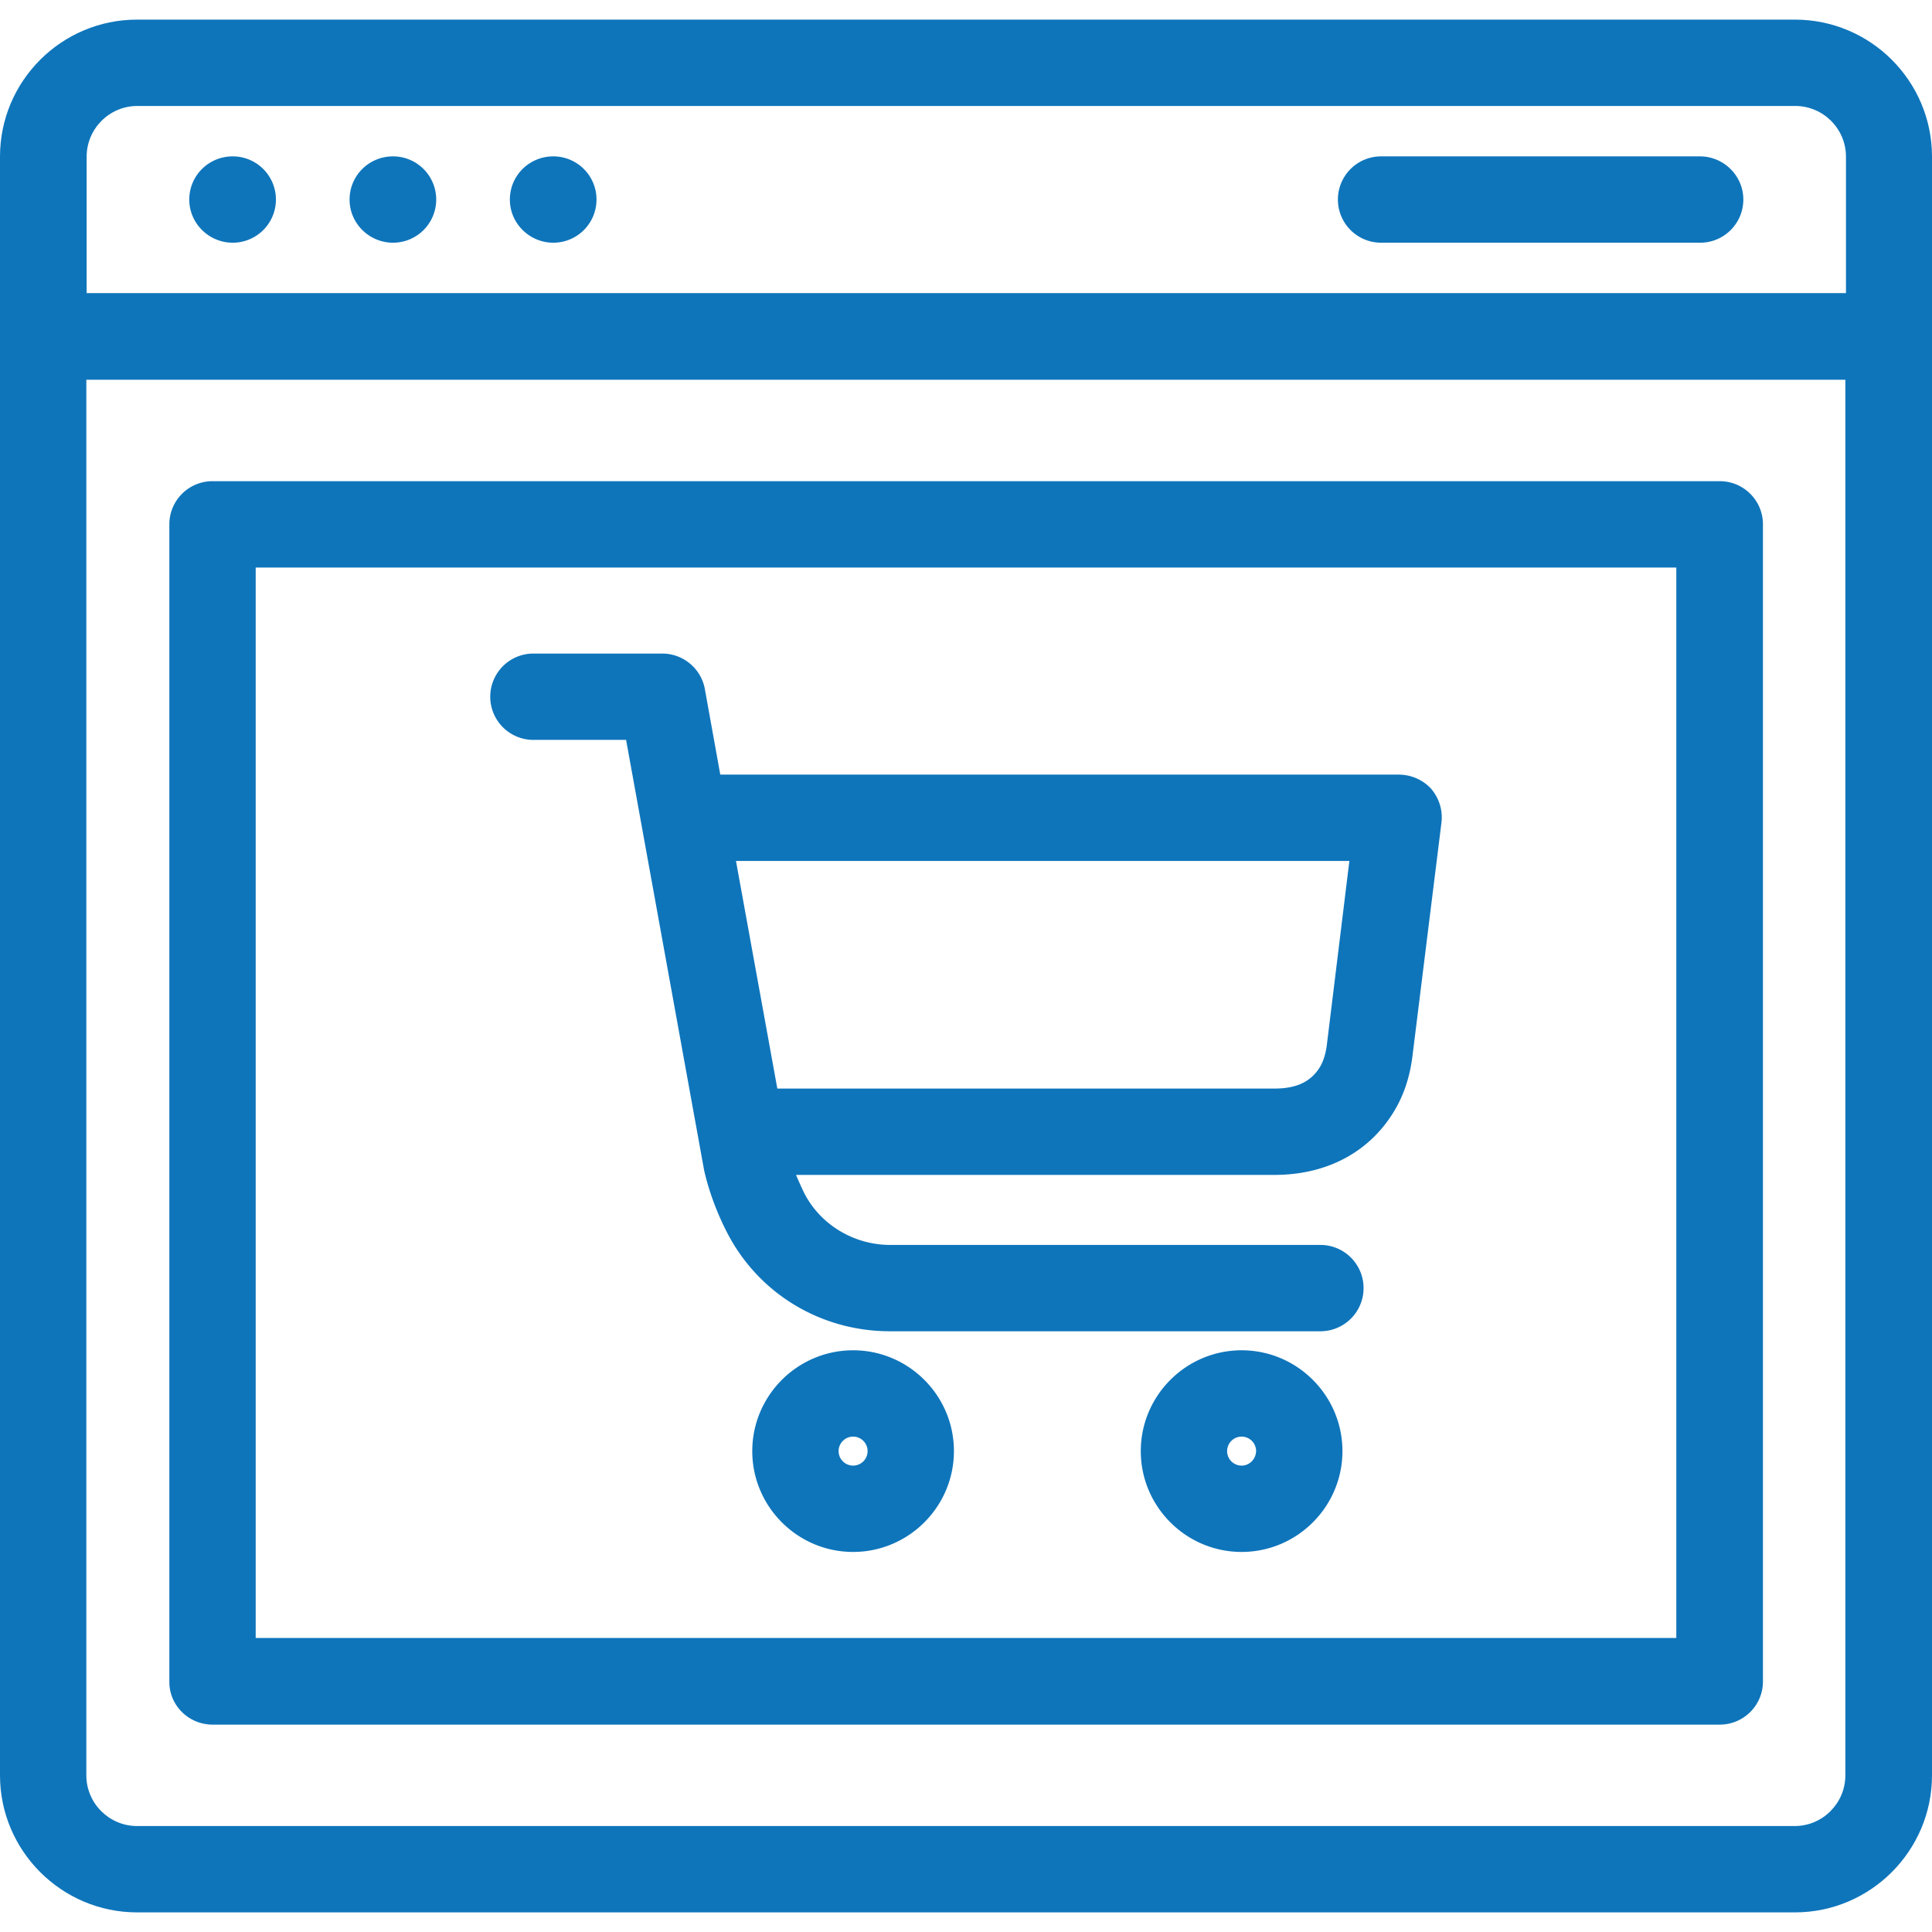 <svg xmlns="http://www.w3.org/2000/svg" xmlns:svgjs="http://svgjs.com/svgjs" xmlns:xlink="http://www.w3.org/1999/xlink" width="288" height="288"><svg xmlns="http://www.w3.org/2000/svg" width="288" height="288" viewBox="0 0 64 64"><path fill="#0e75bb" d="M46.33 25.66H23.86l-.51-2.83c-.12-.68-.72-1.18-1.41-1.18h-4.27a1.43 1.43 0 1 0 0 2.86h3.07l2.58 14.23c.02.1.21 1 .74 2.04 1.03 2.05 3.11 3.32 5.42 3.32h14.26a1.43 1.43 0 1 0 0-2.86H29.49c-1.21 0-2.33-.68-2.86-1.74-.1-.21-.19-.41-.26-.58h15.85c1.68 0 3.07-.71 3.9-2.01.36-.56.58-1.2.67-1.93l.96-7.73c.05-.41-.08-.82-.35-1.13-.27-.29-.66-.46-1.07-.46zm-2.38 8.98c-.04.29-.12.54-.24.73-.3.47-.77.69-1.49.69H25.75l-1.37-7.54H44.7l-.75 6.12zM28.26 44.73c-1.84 0-3.34 1.5-3.34 3.34 0 1.84 1.5 3.34 3.34 3.34 1.84 0 3.34-1.5 3.34-3.34 0-1.84-1.5-3.34-3.34-3.34zm0 3.82a.48.48 0 1 1 0-.96.48.48 0 0 1 0 .96zm12.87-3.82c-1.84 0-3.34 1.5-3.34 3.34 0 1.84 1.5 3.34 3.34 3.34 1.84 0 3.34-1.5 3.34-3.34 0-1.84-1.5-3.34-3.34-3.34zm0 3.82a.48.48 0 1 1 .48-.48c-.01.27-.22.48-.48.48z" class="color000 svgShape"/><path fill="#0e75bb" d="M59.46.65H4.54C2.04.65 0 2.68 0 5.19v53.62c0 2.5 2.04 4.54 4.54 4.54h54.92c2.5 0 4.54-2.04 4.54-4.54V5.19C64 2.68 61.96.65 59.46.65zm1.67 58.16c0 .92-.75 1.68-1.68 1.68H4.54c-.92 0-1.68-.75-1.68-1.68V12.58h58.27v46.23zm0-49.1H2.87V5.19c0-.92.75-1.68 1.68-1.68h54.92c.92 0 1.68.75 1.68 1.68v4.52z" class="color000 svgShape"/><path fill="#0e75bb" d="M7.71 5.18c-.8 0-1.44.64-1.44 1.43s.65 1.43 1.44 1.43a1.43 1.43 0 1 0 0-2.86zm5.31 0c-.8 0-1.44.64-1.44 1.43s.65 1.43 1.44 1.43a1.43 1.43 0 1 0 0-2.86zm5.31 0c-.8 0-1.44.64-1.44 1.43s.65 1.43 1.44 1.43a1.43 1.43 0 1 0 0-2.86zm37.98 0H45.75a1.43 1.43 0 1 0 0 2.86h10.57c.79 0 1.43-.64 1.43-1.43s-.65-1.43-1.44-1.43zM7.04 57.13h49.93c.79 0 1.43-.64 1.43-1.43V17.37c0-.79-.64-1.43-1.43-1.43H7.04c-.79 0-1.43.64-1.43 1.43V55.7c-.01.79.64 1.43 1.43 1.43zM8.47 18.8h47.06v35.46H8.47V18.8z" class="color000 svgShape"/></svg></svg>